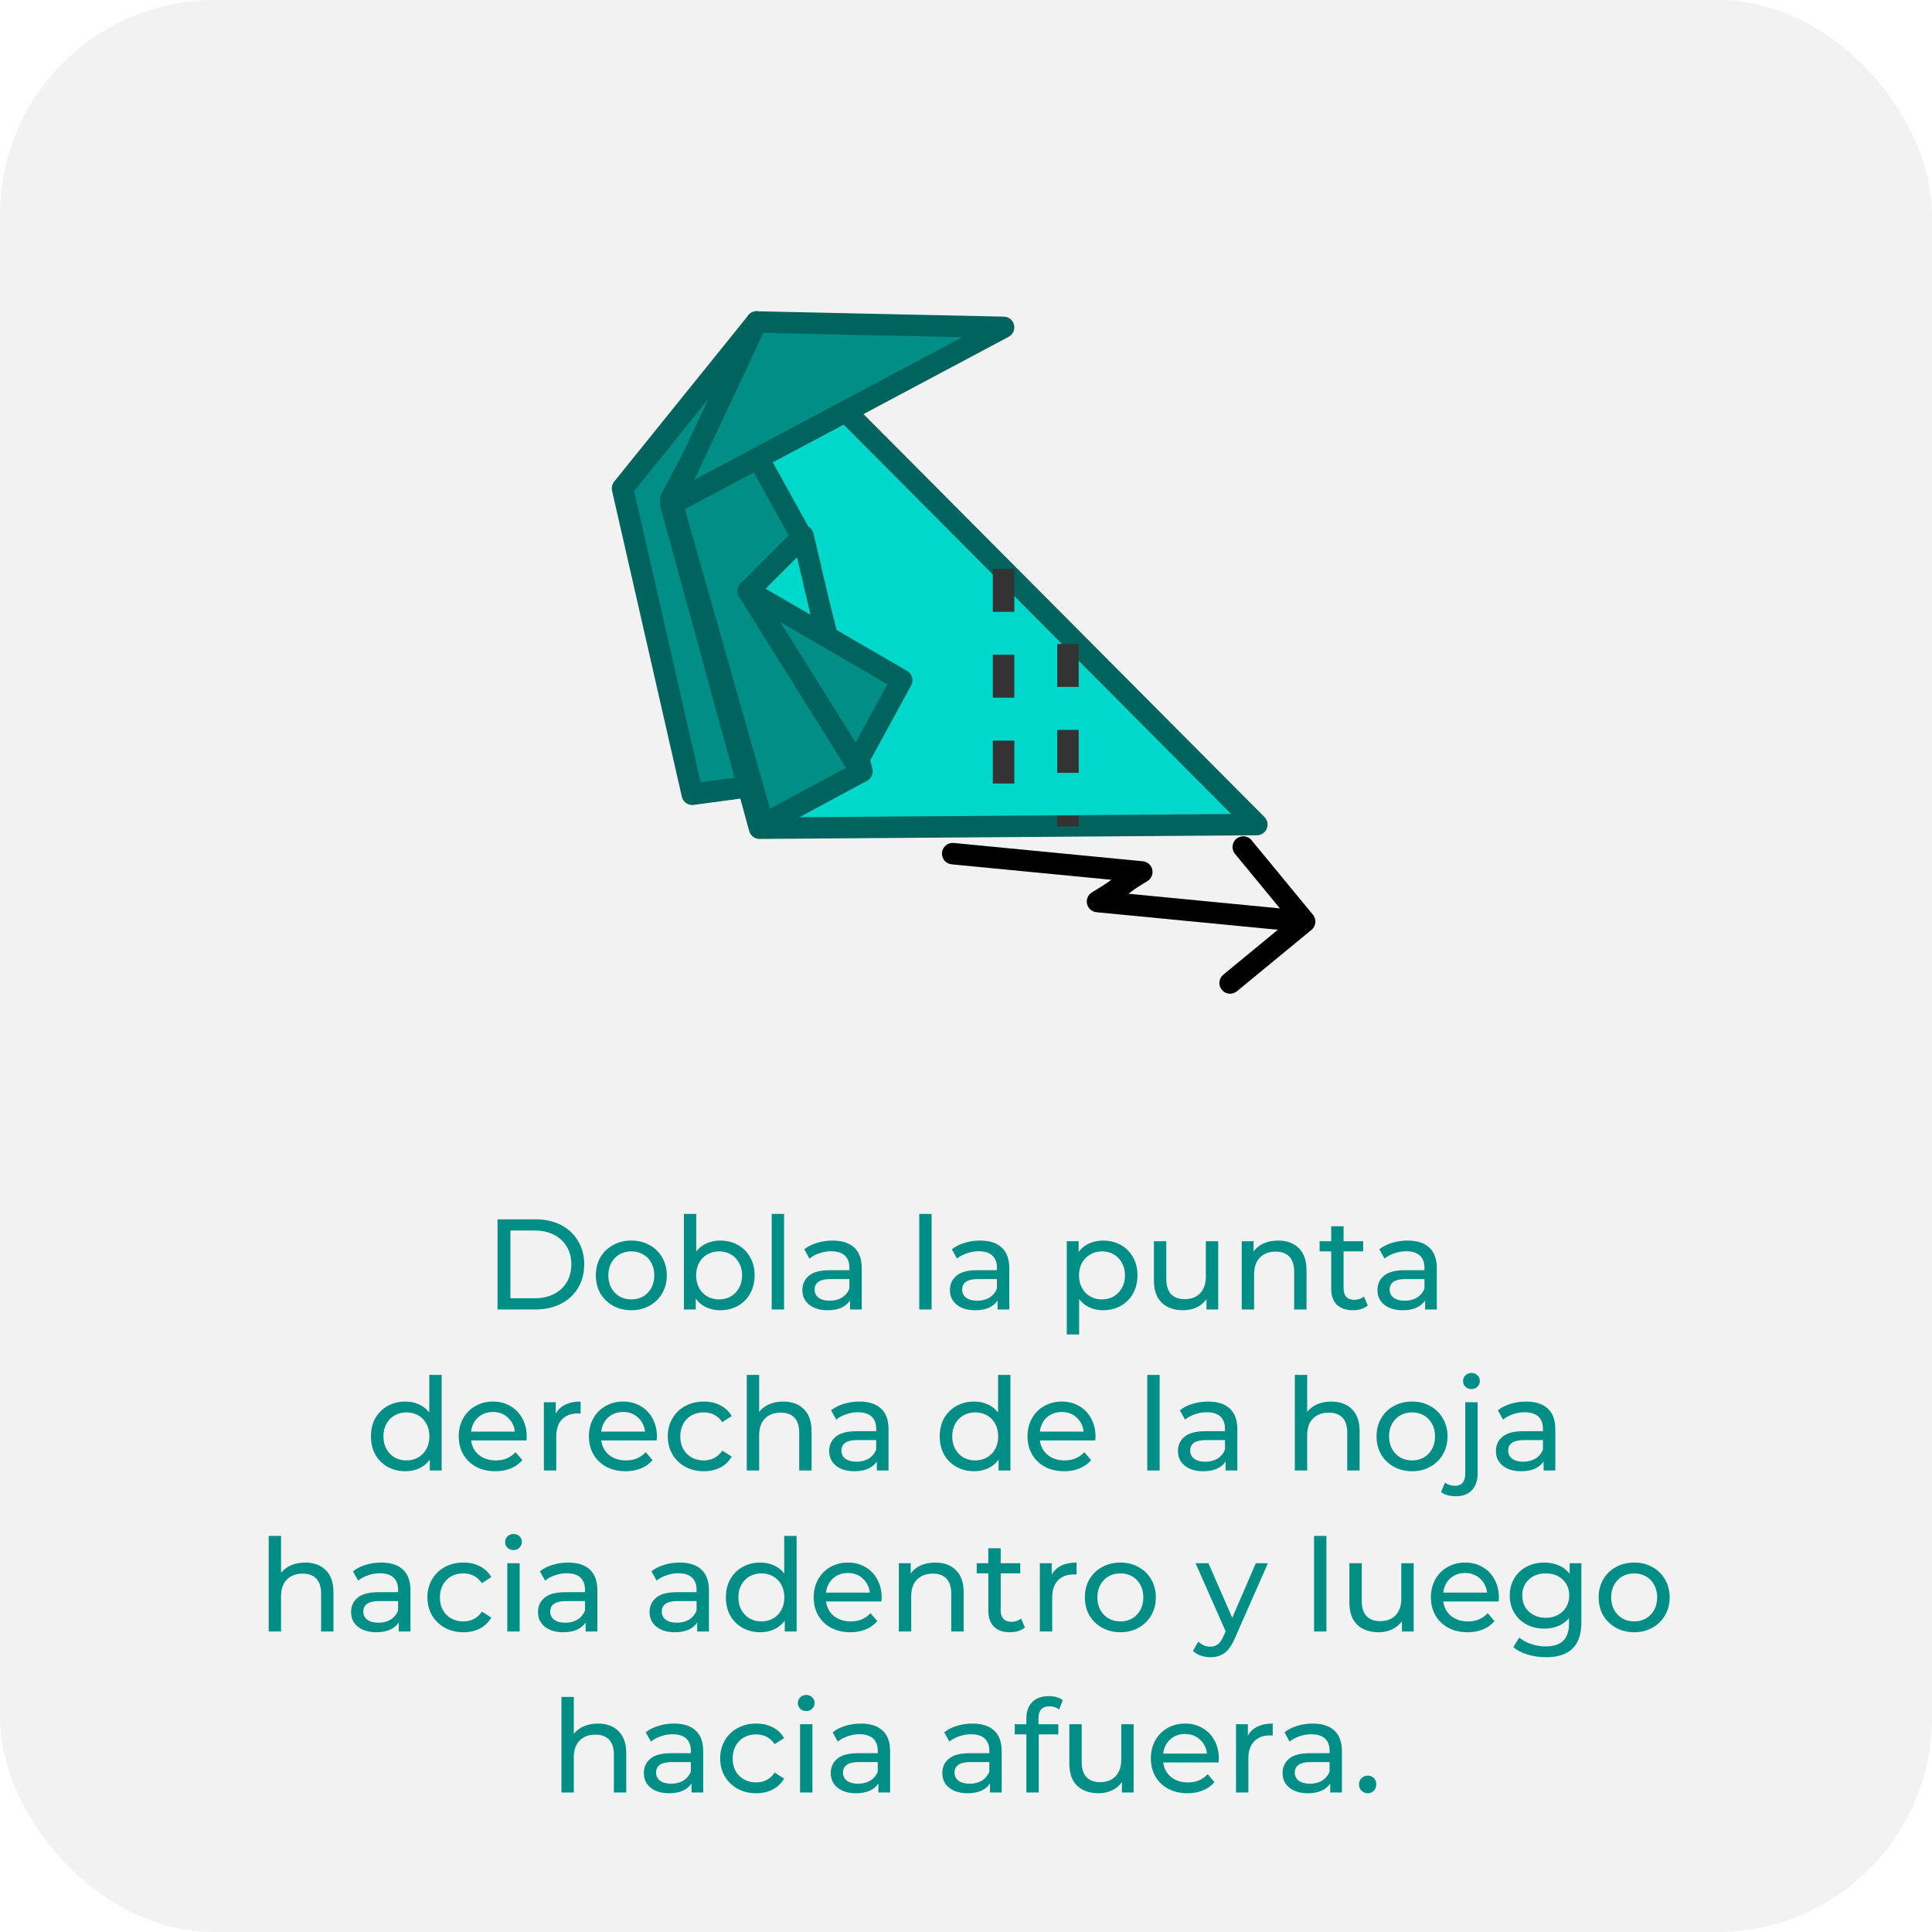 <svg width="180" height="180" viewBox="0 0 180 180" fill="none" xmlns="http://www.w3.org/2000/svg">
<g clip-path="url(#clip0_5717_206365)">
<rect width="180" height="180" rx="20" fill="#F2F2F2"/>

<path d="M46.354 113.6H49.894C50.782 113.6 51.57 113.776 52.258 114.128C52.946 114.48 53.478 114.976 53.854 115.616C54.238 116.248 54.43 116.976 54.43 117.8C54.43 118.624 54.238 119.356 53.854 119.996C53.478 120.628 52.946 121.12 52.258 121.472C51.57 121.824 50.782 122 49.894 122H46.354V113.6ZM49.822 120.956C50.502 120.956 51.098 120.824 51.61 120.56C52.13 120.296 52.53 119.928 52.81 119.456C53.09 118.976 53.23 118.424 53.23 117.8C53.23 117.176 53.09 116.628 52.81 116.156C52.53 115.676 52.13 115.304 51.61 115.04C51.098 114.776 50.502 114.644 49.822 114.644H47.554V120.956H49.822ZM58.824 122.072C58.192 122.072 57.624 121.932 57.12 121.652C56.616 121.372 56.22 120.988 55.932 120.5C55.652 120.004 55.512 119.444 55.512 118.82C55.512 118.196 55.652 117.64 55.932 117.152C56.22 116.656 56.616 116.272 57.12 116C57.624 115.72 58.192 115.58 58.824 115.58C59.456 115.58 60.02 115.72 60.516 116C61.02 116.272 61.412 116.656 61.692 117.152C61.98 117.64 62.124 118.196 62.124 118.82C62.124 119.444 61.98 120.004 61.692 120.5C61.412 120.988 61.02 121.372 60.516 121.652C60.02 121.932 59.456 122.072 58.824 122.072ZM58.824 121.064C59.232 121.064 59.596 120.972 59.916 120.788C60.244 120.596 60.5 120.332 60.684 119.996C60.868 119.652 60.96 119.26 60.96 118.82C60.96 118.38 60.868 117.992 60.684 117.656C60.5 117.312 60.244 117.048 59.916 116.864C59.596 116.68 59.232 116.588 58.824 116.588C58.416 116.588 58.048 116.68 57.72 116.864C57.4 117.048 57.144 117.312 56.952 117.656C56.768 117.992 56.676 118.38 56.676 118.82C56.676 119.26 56.768 119.652 56.952 119.996C57.144 120.332 57.4 120.596 57.72 120.788C58.048 120.972 58.416 121.064 58.824 121.064ZM67.089 115.58C67.705 115.58 68.257 115.716 68.745 115.988C69.233 116.26 69.613 116.64 69.885 117.128C70.165 117.616 70.305 118.18 70.305 118.82C70.305 119.46 70.165 120.028 69.885 120.524C69.613 121.012 69.233 121.392 68.745 121.664C68.257 121.936 67.705 122.072 67.089 122.072C66.617 122.072 66.185 121.98 65.793 121.796C65.401 121.612 65.077 121.344 64.821 120.992V122H63.717V113.096H64.869V116.6C65.125 116.264 65.445 116.012 65.829 115.844C66.213 115.668 66.633 115.58 67.089 115.58ZM66.993 121.064C67.401 121.064 67.765 120.972 68.085 120.788C68.413 120.596 68.669 120.332 68.853 119.996C69.045 119.652 69.141 119.26 69.141 118.82C69.141 118.38 69.045 117.992 68.853 117.656C68.669 117.312 68.413 117.048 68.085 116.864C67.765 116.68 67.401 116.588 66.993 116.588C66.593 116.588 66.229 116.68 65.901 116.864C65.573 117.048 65.317 117.312 65.133 117.656C64.949 117.992 64.857 118.38 64.857 118.82C64.857 119.26 64.949 119.652 65.133 119.996C65.317 120.332 65.573 120.596 65.901 120.788C66.229 120.972 66.593 121.064 66.993 121.064ZM71.897 113.096H73.049V122H71.897V113.096ZM77.564 115.58C78.444 115.58 79.116 115.796 79.58 116.228C80.052 116.66 80.288 117.304 80.288 118.16V122H79.196V121.16C79.004 121.456 78.728 121.684 78.368 121.844C78.016 121.996 77.596 122.072 77.108 122.072C76.396 122.072 75.824 121.9 75.392 121.556C74.968 121.212 74.756 120.76 74.756 120.2C74.756 119.64 74.96 119.192 75.368 118.856C75.776 118.512 76.424 118.34 77.312 118.34H79.136V118.112C79.136 117.616 78.992 117.236 78.704 116.972C78.416 116.708 77.992 116.576 77.432 116.576C77.056 116.576 76.688 116.64 76.328 116.768C75.968 116.888 75.664 117.052 75.416 117.26L74.936 116.396C75.264 116.132 75.656 115.932 76.112 115.796C76.568 115.652 77.052 115.58 77.564 115.58ZM77.3 121.184C77.74 121.184 78.12 121.088 78.44 120.896C78.76 120.696 78.992 120.416 79.136 120.056V119.168H77.36C76.384 119.168 75.896 119.496 75.896 120.152C75.896 120.472 76.02 120.724 76.268 120.908C76.516 121.092 76.86 121.184 77.3 121.184ZM85.643 113.096H86.795V122H85.643V113.096ZM91.31 115.58C92.19 115.58 92.862 115.796 93.326 116.228C93.798 116.66 94.034 117.304 94.034 118.16V122H92.942V121.16C92.75 121.456 92.474 121.684 92.114 121.844C91.762 121.996 91.342 122.072 90.854 122.072C90.142 122.072 89.57 121.9 89.138 121.556C88.714 121.212 88.502 120.76 88.502 120.2C88.502 119.64 88.706 119.192 89.114 118.856C89.522 118.512 90.17 118.34 91.058 118.34H92.882V118.112C92.882 117.616 92.738 117.236 92.45 116.972C92.162 116.708 91.738 116.576 91.178 116.576C90.802 116.576 90.434 116.64 90.074 116.768C89.714 116.888 89.41 117.052 89.162 117.26L88.682 116.396C89.01 116.132 89.402 115.932 89.858 115.796C90.314 115.652 90.798 115.58 91.31 115.58ZM91.046 121.184C91.486 121.184 91.866 121.088 92.186 120.896C92.506 120.696 92.738 120.416 92.882 120.056V119.168H91.106C90.13 119.168 89.642 119.496 89.642 120.152C89.642 120.472 89.766 120.724 90.014 120.908C90.262 121.092 90.606 121.184 91.046 121.184ZM102.761 115.58C103.377 115.58 103.929 115.716 104.417 115.988C104.905 116.26 105.285 116.64 105.557 117.128C105.837 117.616 105.977 118.18 105.977 118.82C105.977 119.46 105.837 120.028 105.557 120.524C105.285 121.012 104.905 121.392 104.417 121.664C103.929 121.936 103.377 122.072 102.761 122.072C102.305 122.072 101.885 121.984 101.501 121.808C101.125 121.632 100.805 121.376 100.541 121.04V124.328H99.389V115.64H100.493V116.648C100.749 116.296 101.073 116.032 101.465 115.856C101.857 115.672 102.289 115.58 102.761 115.58ZM102.665 121.064C103.073 121.064 103.437 120.972 103.757 120.788C104.085 120.596 104.341 120.332 104.525 119.996C104.717 119.652 104.813 119.26 104.813 118.82C104.813 118.38 104.717 117.992 104.525 117.656C104.341 117.312 104.085 117.048 103.757 116.864C103.437 116.68 103.073 116.588 102.665 116.588C102.265 116.588 101.901 116.684 101.573 116.876C101.253 117.06 100.997 117.32 100.805 117.656C100.621 117.992 100.529 118.38 100.529 118.82C100.529 119.26 100.621 119.652 100.805 119.996C100.989 120.332 101.245 120.596 101.573 120.788C101.901 120.972 102.265 121.064 102.665 121.064ZM113.497 115.64V122H112.405V121.04C112.173 121.368 111.865 121.624 111.481 121.808C111.105 121.984 110.693 122.072 110.245 122.072C109.397 122.072 108.729 121.84 108.241 121.376C107.753 120.904 107.509 120.212 107.509 119.3V115.64H108.661V119.168C108.661 119.784 108.809 120.252 109.105 120.572C109.401 120.884 109.825 121.04 110.377 121.04C110.985 121.04 111.465 120.856 111.817 120.488C112.169 120.12 112.345 119.6 112.345 118.928V115.64H113.497ZM119.086 115.58C119.894 115.58 120.534 115.816 121.006 116.288C121.486 116.752 121.726 117.436 121.726 118.34V122H120.574V118.472C120.574 117.856 120.426 117.392 120.13 117.08C119.834 116.768 119.41 116.612 118.858 116.612C118.234 116.612 117.742 116.796 117.382 117.164C117.022 117.524 116.842 118.044 116.842 118.724V122H115.69V115.64H116.794V116.6C117.026 116.272 117.338 116.02 117.73 115.844C118.13 115.668 118.582 115.58 119.086 115.58ZM127.434 121.628C127.266 121.772 127.058 121.884 126.81 121.964C126.562 122.036 126.306 122.072 126.042 122.072C125.402 122.072 124.906 121.9 124.554 121.556C124.202 121.212 124.026 120.72 124.026 120.08V116.588H122.946V115.64H124.026V114.248H125.178V115.64H127.002V116.588H125.178V120.032C125.178 120.376 125.262 120.64 125.43 120.824C125.606 121.008 125.854 121.1 126.174 121.1C126.526 121.1 126.826 121 127.074 120.8L127.434 121.628ZM131.142 115.58C132.022 115.58 132.694 115.796 133.158 116.228C133.63 116.66 133.866 117.304 133.866 118.16V122H132.774V121.16C132.582 121.456 132.306 121.684 131.946 121.844C131.594 121.996 131.174 122.072 130.686 122.072C129.974 122.072 129.402 121.9 128.97 121.556C128.546 121.212 128.334 120.76 128.334 120.2C128.334 119.64 128.538 119.192 128.946 118.856C129.354 118.512 130.002 118.34 130.89 118.34H132.714V118.112C132.714 117.616 132.57 117.236 132.282 116.972C131.994 116.708 131.57 116.576 131.01 116.576C130.634 116.576 130.266 116.64 129.906 116.768C129.546 116.888 129.242 117.052 128.994 117.26L128.514 116.396C128.842 116.132 129.234 115.932 129.69 115.796C130.146 115.652 130.63 115.58 131.142 115.58ZM130.878 121.184C131.318 121.184 131.698 121.088 132.018 120.896C132.338 120.696 132.57 120.416 132.714 120.056V119.168H130.938C129.962 119.168 129.474 119.496 129.474 120.152C129.474 120.472 129.598 120.724 129.846 120.908C130.094 121.092 130.438 121.184 130.878 121.184ZM41.147 128.096V137H40.043V135.992C39.787 136.344 39.463 136.612 39.071 136.796C38.679 136.98 38.247 137.072 37.775 137.072C37.159 137.072 36.607 136.936 36.119 136.664C35.631 136.392 35.247 136.012 34.967 135.524C34.695 135.028 34.559 134.46 34.559 133.82C34.559 133.18 34.695 132.616 34.967 132.128C35.247 131.64 35.631 131.26 36.119 130.988C36.607 130.716 37.159 130.58 37.775 130.58C38.231 130.58 38.651 130.668 39.035 130.844C39.419 131.012 39.739 131.264 39.995 131.6V128.096H41.147ZM37.871 136.064C38.271 136.064 38.635 135.972 38.963 135.788C39.291 135.596 39.547 135.332 39.731 134.996C39.915 134.652 40.007 134.26 40.007 133.82C40.007 133.38 39.915 132.992 39.731 132.656C39.547 132.312 39.291 132.048 38.963 131.864C38.635 131.68 38.271 131.588 37.871 131.588C37.463 131.588 37.095 131.68 36.767 131.864C36.447 132.048 36.191 132.312 35.999 132.656C35.815 132.992 35.723 133.38 35.723 133.82C35.723 134.26 35.815 134.652 35.999 134.996C36.191 135.332 36.447 135.596 36.767 135.788C37.095 135.972 37.463 136.064 37.871 136.064ZM49.074 133.856C49.074 133.944 49.066 134.06 49.05 134.204H43.89C43.962 134.764 44.206 135.216 44.622 135.56C45.046 135.896 45.57 136.064 46.194 136.064C46.954 136.064 47.566 135.808 48.03 135.296L48.666 136.04C48.378 136.376 48.018 136.632 47.586 136.808C47.162 136.984 46.686 137.072 46.158 137.072C45.486 137.072 44.89 136.936 44.37 136.664C43.85 136.384 43.446 135.996 43.158 135.5C42.878 135.004 42.738 134.444 42.738 133.82C42.738 133.204 42.874 132.648 43.146 132.152C43.426 131.656 43.806 131.272 44.286 131C44.774 130.72 45.322 130.58 45.93 130.58C46.538 130.58 47.078 130.72 47.55 131C48.03 131.272 48.402 131.656 48.666 132.152C48.938 132.648 49.074 133.216 49.074 133.856ZM45.93 131.552C45.378 131.552 44.914 131.72 44.538 132.056C44.17 132.392 43.954 132.832 43.89 133.376H47.97C47.906 132.84 47.686 132.404 47.31 132.068C46.942 131.724 46.482 131.552 45.93 131.552ZM51.778 131.708C51.978 131.34 52.274 131.06 52.666 130.868C53.058 130.676 53.534 130.58 54.094 130.58V131.696C54.03 131.688 53.942 131.684 53.83 131.684C53.206 131.684 52.714 131.872 52.354 132.248C52.002 132.616 51.826 133.144 51.826 133.832V137H50.674V130.64H51.778V131.708ZM61.203 133.856C61.203 133.944 61.195 134.06 61.179 134.204H56.019C56.091 134.764 56.335 135.216 56.751 135.56C57.175 135.896 57.699 136.064 58.323 136.064C59.083 136.064 59.695 135.808 60.159 135.296L60.795 136.04C60.507 136.376 60.147 136.632 59.715 136.808C59.291 136.984 58.815 137.072 58.287 137.072C57.615 137.072 57.019 136.936 56.499 136.664C55.979 136.384 55.575 135.996 55.287 135.5C55.007 135.004 54.867 134.444 54.867 133.82C54.867 133.204 55.003 132.648 55.275 132.152C55.555 131.656 55.935 131.272 56.415 131C56.903 130.72 57.451 130.58 58.059 130.58C58.667 130.58 59.207 130.72 59.679 131C60.159 131.272 60.531 131.656 60.795 132.152C61.067 132.648 61.203 133.216 61.203 133.856ZM58.059 131.552C57.507 131.552 57.043 131.72 56.667 132.056C56.299 132.392 56.083 132.832 56.019 133.376H60.099C60.035 132.84 59.815 132.404 59.439 132.068C59.071 131.724 58.611 131.552 58.059 131.552ZM65.575 137.072C64.927 137.072 64.347 136.932 63.835 136.652C63.331 136.372 62.935 135.988 62.647 135.5C62.359 135.004 62.215 134.444 62.215 133.82C62.215 133.196 62.359 132.64 62.647 132.152C62.935 131.656 63.331 131.272 63.835 131C64.347 130.72 64.927 130.58 65.575 130.58C66.151 130.58 66.663 130.696 67.111 130.928C67.567 131.16 67.919 131.496 68.167 131.936L67.291 132.5C67.091 132.196 66.843 131.968 66.547 131.816C66.251 131.664 65.923 131.588 65.563 131.588C65.147 131.588 64.771 131.68 64.435 131.864C64.107 132.048 63.847 132.312 63.655 132.656C63.471 132.992 63.379 133.38 63.379 133.82C63.379 134.268 63.471 134.664 63.655 135.008C63.847 135.344 64.107 135.604 64.435 135.788C64.771 135.972 65.147 136.064 65.563 136.064C65.923 136.064 66.251 135.988 66.547 135.836C66.843 135.684 67.091 135.456 67.291 135.152L68.167 135.704C67.919 136.144 67.567 136.484 67.111 136.724C66.663 136.956 66.151 137.072 65.575 137.072ZM72.972 130.58C73.78 130.58 74.42 130.816 74.892 131.288C75.372 131.752 75.612 132.436 75.612 133.34V137H74.46V133.472C74.46 132.856 74.312 132.392 74.016 132.08C73.72 131.768 73.296 131.612 72.744 131.612C72.12 131.612 71.628 131.796 71.268 132.164C70.908 132.524 70.728 133.044 70.728 133.724V137H69.576V128.096H70.728V131.54C70.968 131.236 71.28 131 71.664 130.832C72.056 130.664 72.492 130.58 72.972 130.58ZM80.06 130.58C80.94 130.58 81.612 130.796 82.076 131.228C82.548 131.66 82.784 132.304 82.784 133.16V137H81.692V136.16C81.5 136.456 81.224 136.684 80.864 136.844C80.512 136.996 80.092 137.072 79.604 137.072C78.892 137.072 78.32 136.9 77.888 136.556C77.464 136.212 77.252 135.76 77.252 135.2C77.252 134.64 77.456 134.192 77.864 133.856C78.272 133.512 78.92 133.34 79.808 133.34H81.632V133.112C81.632 132.616 81.488 132.236 81.2 131.972C80.912 131.708 80.488 131.576 79.928 131.576C79.552 131.576 79.184 131.64 78.824 131.768C78.464 131.888 78.16 132.052 77.912 132.26L77.432 131.396C77.76 131.132 78.152 130.932 78.608 130.796C79.064 130.652 79.548 130.58 80.06 130.58ZM79.796 136.184C80.236 136.184 80.616 136.088 80.936 135.896C81.256 135.696 81.488 135.416 81.632 135.056V134.168H79.856C78.88 134.168 78.392 134.496 78.392 135.152C78.392 135.472 78.516 135.724 78.764 135.908C79.012 136.092 79.356 136.184 79.796 136.184ZM94.139 128.096V137H93.035V135.992C92.779 136.344 92.455 136.612 92.063 136.796C91.671 136.98 91.239 137.072 90.767 137.072C90.151 137.072 89.599 136.936 89.111 136.664C88.623 136.392 88.239 136.012 87.959 135.524C87.687 135.028 87.551 134.46 87.551 133.82C87.551 133.18 87.687 132.616 87.959 132.128C88.239 131.64 88.623 131.26 89.111 130.988C89.599 130.716 90.151 130.58 90.767 130.58C91.223 130.58 91.643 130.668 92.027 130.844C92.411 131.012 92.731 131.264 92.987 131.6V128.096H94.139ZM90.863 136.064C91.263 136.064 91.627 135.972 91.955 135.788C92.283 135.596 92.539 135.332 92.723 134.996C92.907 134.652 92.999 134.26 92.999 133.82C92.999 133.38 92.907 132.992 92.723 132.656C92.539 132.312 92.283 132.048 91.955 131.864C91.627 131.68 91.263 131.588 90.863 131.588C90.455 131.588 90.087 131.68 89.759 131.864C89.439 132.048 89.183 132.312 88.991 132.656C88.807 132.992 88.715 133.38 88.715 133.82C88.715 134.26 88.807 134.652 88.991 134.996C89.183 135.332 89.439 135.596 89.759 135.788C90.087 135.972 90.455 136.064 90.863 136.064ZM102.067 133.856C102.067 133.944 102.059 134.06 102.043 134.204H96.883C96.955 134.764 97.199 135.216 97.615 135.56C98.039 135.896 98.563 136.064 99.187 136.064C99.947 136.064 100.559 135.808 101.023 135.296L101.659 136.04C101.371 136.376 101.011 136.632 100.579 136.808C100.155 136.984 99.679 137.072 99.151 137.072C98.479 137.072 97.883 136.936 97.363 136.664C96.843 136.384 96.439 135.996 96.151 135.5C95.871 135.004 95.731 134.444 95.731 133.82C95.731 133.204 95.867 132.648 96.139 132.152C96.419 131.656 96.799 131.272 97.279 131C97.767 130.72 98.315 130.58 98.923 130.58C99.531 130.58 100.071 130.72 100.543 131C101.023 131.272 101.395 131.656 101.659 132.152C101.931 132.648 102.067 133.216 102.067 133.856ZM98.923 131.552C98.371 131.552 97.907 131.72 97.531 132.056C97.163 132.392 96.947 132.832 96.883 133.376H100.963C100.899 132.84 100.679 132.404 100.303 132.068C99.935 131.724 99.475 131.552 98.923 131.552ZM106.889 128.096H108.041V137H106.889V128.096ZM112.556 130.58C113.436 130.58 114.108 130.796 114.572 131.228C115.044 131.66 115.28 132.304 115.28 133.16V137H114.188V136.16C113.996 136.456 113.72 136.684 113.36 136.844C113.008 136.996 112.588 137.072 112.1 137.072C111.388 137.072 110.816 136.9 110.384 136.556C109.96 136.212 109.748 135.76 109.748 135.2C109.748 134.64 109.952 134.192 110.36 133.856C110.768 133.512 111.416 133.34 112.304 133.34H114.128V133.112C114.128 132.616 113.984 132.236 113.696 131.972C113.408 131.708 112.984 131.576 112.424 131.576C112.048 131.576 111.68 131.64 111.32 131.768C110.96 131.888 110.656 132.052 110.408 132.26L109.928 131.396C110.256 131.132 110.648 130.932 111.104 130.796C111.56 130.652 112.044 130.58 112.556 130.58ZM112.292 136.184C112.732 136.184 113.112 136.088 113.432 135.896C113.752 135.696 113.984 135.416 114.128 135.056V134.168H112.352C111.376 134.168 110.888 134.496 110.888 135.152C110.888 135.472 111.012 135.724 111.26 135.908C111.508 136.092 111.852 136.184 112.292 136.184ZM124.031 130.58C124.839 130.58 125.479 130.816 125.951 131.288C126.431 131.752 126.671 132.436 126.671 133.34V137H125.519V133.472C125.519 132.856 125.371 132.392 125.075 132.08C124.779 131.768 124.355 131.612 123.803 131.612C123.179 131.612 122.687 131.796 122.327 132.164C121.967 132.524 121.787 133.044 121.787 133.724V137H120.635V128.096H121.787V131.54C122.027 131.236 122.339 131 122.723 130.832C123.115 130.664 123.551 130.58 124.031 130.58ZM131.562 137.072C130.93 137.072 130.362 136.932 129.858 136.652C129.354 136.372 128.958 135.988 128.67 135.5C128.39 135.004 128.25 134.444 128.25 133.82C128.25 133.196 128.39 132.64 128.67 132.152C128.958 131.656 129.354 131.272 129.858 131C130.362 130.72 130.93 130.58 131.562 130.58C132.194 130.58 132.758 130.72 133.254 131C133.758 131.272 134.15 131.656 134.43 132.152C134.718 132.64 134.862 133.196 134.862 133.82C134.862 134.444 134.718 135.004 134.43 135.5C134.15 135.988 133.758 136.372 133.254 136.652C132.758 136.932 132.194 137.072 131.562 137.072ZM131.562 136.064C131.97 136.064 132.334 135.972 132.654 135.788C132.982 135.596 133.238 135.332 133.422 134.996C133.606 134.652 133.698 134.26 133.698 133.82C133.698 133.38 133.606 132.992 133.422 132.656C133.238 132.312 132.982 132.048 132.654 131.864C132.334 131.68 131.97 131.588 131.562 131.588C131.154 131.588 130.786 131.68 130.458 131.864C130.138 132.048 129.882 132.312 129.69 132.656C129.506 132.992 129.414 133.38 129.414 133.82C129.414 134.26 129.506 134.652 129.69 134.996C129.882 135.332 130.138 135.596 130.458 135.788C130.786 135.972 131.154 136.064 131.562 136.064ZM135.639 139.4C135.359 139.4 135.099 139.368 134.859 139.304C134.619 139.24 134.419 139.144 134.259 139.016L134.631 138.128C134.871 138.328 135.183 138.428 135.567 138.428C135.871 138.428 136.103 138.332 136.263 138.14C136.431 137.956 136.515 137.68 136.515 137.312V130.64H137.667V137.288C137.667 137.944 137.491 138.46 137.139 138.836C136.787 139.212 136.287 139.4 135.639 139.4ZM137.091 129.416C136.867 129.416 136.679 129.344 136.527 129.2C136.383 129.056 136.311 128.88 136.311 128.672C136.311 128.464 136.383 128.288 136.527 128.144C136.679 127.992 136.867 127.916 137.091 127.916C137.315 127.916 137.499 127.988 137.643 128.132C137.795 128.268 137.871 128.44 137.871 128.648C137.871 128.864 137.795 129.048 137.643 129.2C137.499 129.344 137.315 129.416 137.091 129.416ZM142.181 130.58C143.061 130.58 143.733 130.796 144.197 131.228C144.669 131.66 144.905 132.304 144.905 133.16V137H143.813V136.16C143.621 136.456 143.345 136.684 142.985 136.844C142.633 136.996 142.213 137.072 141.725 137.072C141.013 137.072 140.441 136.9 140.009 136.556C139.585 136.212 139.373 135.76 139.373 135.2C139.373 134.64 139.577 134.192 139.985 133.856C140.393 133.512 141.041 133.34 141.929 133.34H143.753V133.112C143.753 132.616 143.609 132.236 143.321 131.972C143.033 131.708 142.609 131.576 142.049 131.576C141.673 131.576 141.305 131.64 140.945 131.768C140.585 131.888 140.281 132.052 140.033 132.26L139.553 131.396C139.881 131.132 140.273 130.932 140.729 130.796C141.185 130.652 141.669 130.58 142.181 130.58ZM141.917 136.184C142.357 136.184 142.737 136.088 143.057 135.896C143.377 135.696 143.609 135.416 143.753 135.056V134.168H141.977C141.001 134.168 140.513 134.496 140.513 135.152C140.513 135.472 140.637 135.724 140.885 135.908C141.133 136.092 141.477 136.184 141.917 136.184ZM28.429 145.58C29.237 145.58 29.877 145.816 30.349 146.288C30.829 146.752 31.069 147.436 31.069 148.34V152H29.917V148.472C29.917 147.856 29.769 147.392 29.473 147.08C29.177 146.768 28.753 146.612 28.201 146.612C27.577 146.612 27.085 146.796 26.725 147.164C26.365 147.524 26.185 148.044 26.185 148.724V152H25.033V143.096H26.185V146.54C26.425 146.236 26.737 146 27.121 145.832C27.513 145.664 27.949 145.58 28.429 145.58ZM35.517 145.58C36.397 145.58 37.069 145.796 37.533 146.228C38.005 146.66 38.241 147.304 38.241 148.16V152H37.149V151.16C36.957 151.456 36.681 151.684 36.321 151.844C35.969 151.996 35.549 152.072 35.061 152.072C34.349 152.072 33.777 151.9 33.345 151.556C32.921 151.212 32.709 150.76 32.709 150.2C32.709 149.64 32.913 149.192 33.321 148.856C33.729 148.512 34.377 148.34 35.265 148.34H37.089V148.112C37.089 147.616 36.945 147.236 36.657 146.972C36.369 146.708 35.945 146.576 35.385 146.576C35.009 146.576 34.641 146.64 34.281 146.768C33.921 146.888 33.617 147.052 33.369 147.26L32.889 146.396C33.217 146.132 33.609 145.932 34.065 145.796C34.521 145.652 35.005 145.58 35.517 145.58ZM35.253 151.184C35.693 151.184 36.073 151.088 36.393 150.896C36.713 150.696 36.945 150.416 37.089 150.056V149.168H35.313C34.337 149.168 33.849 149.496 33.849 150.152C33.849 150.472 33.973 150.724 34.221 150.908C34.469 151.092 34.813 151.184 35.253 151.184ZM43.18 152.072C42.532 152.072 41.952 151.932 41.44 151.652C40.936 151.372 40.54 150.988 40.252 150.5C39.964 150.004 39.82 149.444 39.82 148.82C39.82 148.196 39.964 147.64 40.252 147.152C40.54 146.656 40.936 146.272 41.44 146C41.952 145.72 42.532 145.58 43.18 145.58C43.756 145.58 44.268 145.696 44.716 145.928C45.172 146.16 45.524 146.496 45.772 146.936L44.896 147.5C44.696 147.196 44.448 146.968 44.152 146.816C43.856 146.664 43.528 146.588 43.168 146.588C42.752 146.588 42.376 146.68 42.04 146.864C41.712 147.048 41.452 147.312 41.26 147.656C41.076 147.992 40.984 148.38 40.984 148.82C40.984 149.268 41.076 149.664 41.26 150.008C41.452 150.344 41.712 150.604 42.04 150.788C42.376 150.972 42.752 151.064 43.168 151.064C43.528 151.064 43.856 150.988 44.152 150.836C44.448 150.684 44.696 150.456 44.896 150.152L45.772 150.704C45.524 151.144 45.172 151.484 44.716 151.724C44.268 151.956 43.756 152.072 43.18 152.072ZM47.264 145.64H48.416V152H47.264V145.64ZM47.84 144.416C47.616 144.416 47.428 144.344 47.276 144.2C47.132 144.056 47.06 143.88 47.06 143.672C47.06 143.464 47.132 143.288 47.276 143.144C47.428 142.992 47.616 142.916 47.84 142.916C48.064 142.916 48.248 142.988 48.392 143.132C48.544 143.268 48.62 143.44 48.62 143.648C48.62 143.864 48.544 144.048 48.392 144.2C48.248 144.344 48.064 144.416 47.84 144.416ZM52.931 145.58C53.811 145.58 54.483 145.796 54.947 146.228C55.419 146.66 55.655 147.304 55.655 148.16V152H54.563V151.16C54.371 151.456 54.095 151.684 53.735 151.844C53.383 151.996 52.963 152.072 52.475 152.072C51.763 152.072 51.191 151.9 50.759 151.556C50.335 151.212 50.123 150.76 50.123 150.2C50.123 149.64 50.327 149.192 50.735 148.856C51.143 148.512 51.791 148.34 52.679 148.34H54.503V148.112C54.503 147.616 54.359 147.236 54.071 146.972C53.783 146.708 53.359 146.576 52.799 146.576C52.423 146.576 52.055 146.64 51.695 146.768C51.335 146.888 51.031 147.052 50.783 147.26L50.303 146.396C50.631 146.132 51.023 145.932 51.479 145.796C51.935 145.652 52.419 145.58 52.931 145.58ZM52.667 151.184C53.107 151.184 53.487 151.088 53.807 150.896C54.127 150.696 54.359 150.416 54.503 150.056V149.168H52.727C51.751 149.168 51.263 149.496 51.263 150.152C51.263 150.472 51.387 150.724 51.635 150.908C51.883 151.092 52.227 151.184 52.667 151.184ZM63.326 145.58C64.206 145.58 64.878 145.796 65.342 146.228C65.814 146.66 66.05 147.304 66.05 148.16V152H64.958V151.16C64.766 151.456 64.49 151.684 64.13 151.844C63.778 151.996 63.358 152.072 62.87 152.072C62.158 152.072 61.586 151.9 61.154 151.556C60.73 151.212 60.518 150.76 60.518 150.2C60.518 149.64 60.722 149.192 61.13 148.856C61.538 148.512 62.186 148.34 63.074 148.34H64.898V148.112C64.898 147.616 64.754 147.236 64.466 146.972C64.178 146.708 63.754 146.576 63.194 146.576C62.818 146.576 62.45 146.64 62.09 146.768C61.73 146.888 61.426 147.052 61.178 147.26L60.698 146.396C61.026 146.132 61.418 145.932 61.874 145.796C62.33 145.652 62.814 145.58 63.326 145.58ZM63.062 151.184C63.502 151.184 63.882 151.088 64.202 150.896C64.522 150.696 64.754 150.416 64.898 150.056V149.168H63.122C62.146 149.168 61.658 149.496 61.658 150.152C61.658 150.472 61.782 150.724 62.03 150.908C62.278 151.092 62.622 151.184 63.062 151.184ZM74.217 143.096V152H73.113V150.992C72.857 151.344 72.533 151.612 72.141 151.796C71.749 151.98 71.317 152.072 70.845 152.072C70.229 152.072 69.677 151.936 69.189 151.664C68.701 151.392 68.317 151.012 68.037 150.524C67.765 150.028 67.629 149.46 67.629 148.82C67.629 148.18 67.765 147.616 68.037 147.128C68.317 146.64 68.701 146.26 69.189 145.988C69.677 145.716 70.229 145.58 70.845 145.58C71.301 145.58 71.721 145.668 72.105 145.844C72.489 146.012 72.809 146.264 73.065 146.6V143.096H74.217ZM70.941 151.064C71.341 151.064 71.705 150.972 72.033 150.788C72.361 150.596 72.617 150.332 72.801 149.996C72.985 149.652 73.077 149.26 73.077 148.82C73.077 148.38 72.985 147.992 72.801 147.656C72.617 147.312 72.361 147.048 72.033 146.864C71.705 146.68 71.341 146.588 70.941 146.588C70.533 146.588 70.165 146.68 69.837 146.864C69.517 147.048 69.261 147.312 69.069 147.656C68.885 147.992 68.793 148.38 68.793 148.82C68.793 149.26 68.885 149.652 69.069 149.996C69.261 150.332 69.517 150.596 69.837 150.788C70.165 150.972 70.533 151.064 70.941 151.064ZM82.145 148.856C82.145 148.944 82.137 149.06 82.121 149.204H76.961C77.033 149.764 77.277 150.216 77.693 150.56C78.117 150.896 78.641 151.064 79.265 151.064C80.025 151.064 80.637 150.808 81.101 150.296L81.737 151.04C81.449 151.376 81.089 151.632 80.657 151.808C80.233 151.984 79.757 152.072 79.229 152.072C78.557 152.072 77.961 151.936 77.441 151.664C76.921 151.384 76.517 150.996 76.229 150.5C75.949 150.004 75.809 149.444 75.809 148.82C75.809 148.204 75.945 147.648 76.217 147.152C76.497 146.656 76.877 146.272 77.357 146C77.845 145.72 78.393 145.58 79.001 145.58C79.609 145.58 80.149 145.72 80.621 146C81.101 146.272 81.473 146.656 81.737 147.152C82.009 147.648 82.145 148.216 82.145 148.856ZM79.001 146.552C78.449 146.552 77.985 146.72 77.609 147.056C77.241 147.392 77.025 147.832 76.961 148.376H81.041C80.977 147.84 80.757 147.404 80.381 147.068C80.013 146.724 79.553 146.552 79.001 146.552ZM87.14 145.58C87.948 145.58 88.588 145.816 89.06 146.288C89.54 146.752 89.78 147.436 89.78 148.34V152H88.628V148.472C88.628 147.856 88.48 147.392 88.184 147.08C87.888 146.768 87.464 146.612 86.912 146.612C86.288 146.612 85.796 146.796 85.436 147.164C85.076 147.524 84.896 148.044 84.896 148.724V152H83.744V145.64H84.848V146.6C85.08 146.272 85.392 146.02 85.784 145.844C86.184 145.668 86.636 145.58 87.14 145.58ZM95.488 151.628C95.32 151.772 95.112 151.884 94.864 151.964C94.616 152.036 94.36 152.072 94.096 152.072C93.456 152.072 92.96 151.9 92.608 151.556C92.256 151.212 92.08 150.72 92.08 150.08V146.588H91V145.64H92.08V144.248H93.232V145.64H95.056V146.588H93.232V150.032C93.232 150.376 93.316 150.64 93.484 150.824C93.66 151.008 93.908 151.1 94.228 151.1C94.58 151.1 94.88 151 95.128 150.8L95.488 151.628ZM97.985 146.708C98.185 146.34 98.481 146.06 98.873 145.868C99.265 145.676 99.741 145.58 100.301 145.58V146.696C100.237 146.688 100.149 146.684 100.037 146.684C99.413 146.684 98.921 146.872 98.561 147.248C98.209 147.616 98.033 148.144 98.033 148.832V152H96.881V145.64H97.985V146.708ZM104.386 152.072C103.754 152.072 103.186 151.932 102.682 151.652C102.178 151.372 101.782 150.988 101.494 150.5C101.214 150.004 101.074 149.444 101.074 148.82C101.074 148.196 101.214 147.64 101.494 147.152C101.782 146.656 102.178 146.272 102.682 146C103.186 145.72 103.754 145.58 104.386 145.58C105.018 145.58 105.582 145.72 106.078 146C106.582 146.272 106.974 146.656 107.254 147.152C107.542 147.64 107.686 148.196 107.686 148.82C107.686 149.444 107.542 150.004 107.254 150.5C106.974 150.988 106.582 151.372 106.078 151.652C105.582 151.932 105.018 152.072 104.386 152.072ZM104.386 151.064C104.794 151.064 105.158 150.972 105.478 150.788C105.806 150.596 106.062 150.332 106.246 149.996C106.43 149.652 106.522 149.26 106.522 148.82C106.522 148.38 106.43 147.992 106.246 147.656C106.062 147.312 105.806 147.048 105.478 146.864C105.158 146.68 104.794 146.588 104.386 146.588C103.978 146.588 103.61 146.68 103.282 146.864C102.962 147.048 102.706 147.312 102.514 147.656C102.33 147.992 102.238 148.38 102.238 148.82C102.238 149.26 102.33 149.652 102.514 149.996C102.706 150.332 102.962 150.596 103.282 150.788C103.61 150.972 103.978 151.064 104.386 151.064ZM118.13 145.64L115.046 152.636C114.774 153.284 114.454 153.74 114.086 154.004C113.726 154.268 113.29 154.4 112.778 154.4C112.466 154.4 112.162 154.348 111.866 154.244C111.578 154.148 111.338 154.004 111.146 153.812L111.638 152.948C111.966 153.26 112.346 153.416 112.778 153.416C113.058 153.416 113.29 153.34 113.474 153.188C113.666 153.044 113.838 152.792 113.99 152.432L114.194 151.988L111.386 145.64H112.586L114.806 150.728L117.002 145.64H118.13ZM122.428 143.096H123.58V152H122.428V143.096ZM131.708 145.64V152H130.616V151.04C130.384 151.368 130.076 151.624 129.692 151.808C129.316 151.984 128.904 152.072 128.456 152.072C127.608 152.072 126.94 151.84 126.451 151.376C125.964 150.904 125.72 150.212 125.72 149.3V145.64H126.872V149.168C126.872 149.784 127.02 150.252 127.316 150.572C127.612 150.884 128.036 151.04 128.588 151.04C129.196 151.04 129.676 150.856 130.028 150.488C130.38 150.12 130.556 149.6 130.556 148.928V145.64H131.708ZM139.649 148.856C139.649 148.944 139.641 149.06 139.625 149.204H134.465C134.537 149.764 134.781 150.216 135.197 150.56C135.621 150.896 136.145 151.064 136.769 151.064C137.529 151.064 138.141 150.808 138.605 150.296L139.241 151.04C138.953 151.376 138.593 151.632 138.161 151.808C137.737 151.984 137.261 152.072 136.733 152.072C136.061 152.072 135.465 151.936 134.945 151.664C134.425 151.384 134.021 150.996 133.733 150.5C133.453 150.004 133.313 149.444 133.313 148.82C133.313 148.204 133.449 147.648 133.721 147.152C134.001 146.656 134.381 146.272 134.861 146C135.349 145.72 135.897 145.58 136.505 145.58C137.113 145.58 137.653 145.72 138.125 146C138.605 146.272 138.977 146.656 139.241 147.152C139.513 147.648 139.649 148.216 139.649 148.856ZM136.505 146.552C135.953 146.552 135.489 146.72 135.113 147.056C134.745 147.392 134.529 147.832 134.465 148.376H138.545C138.481 147.84 138.261 147.404 137.885 147.068C137.517 146.724 137.057 146.552 136.505 146.552ZM147.332 145.64V151.136C147.332 152.248 147.056 153.068 146.504 153.596C145.952 154.132 145.128 154.4 144.032 154.4C143.432 154.4 142.86 154.316 142.316 154.148C141.772 153.988 141.332 153.756 140.996 153.452L141.548 152.564C141.844 152.82 142.208 153.02 142.64 153.164C143.08 153.316 143.532 153.392 143.996 153.392C144.74 153.392 145.288 153.216 145.64 152.864C146 152.512 146.18 151.976 146.18 151.256V150.752C145.908 151.08 145.572 151.328 145.172 151.496C144.78 151.656 144.352 151.736 143.888 151.736C143.28 151.736 142.728 151.608 142.232 151.352C141.744 151.088 141.36 150.724 141.08 150.26C140.8 149.788 140.66 149.252 140.66 148.652C140.66 148.052 140.8 147.52 141.08 147.056C141.36 146.584 141.744 146.22 142.232 145.964C142.728 145.708 143.28 145.58 143.888 145.58C144.368 145.58 144.812 145.668 145.22 145.844C145.636 146.02 145.976 146.28 146.24 146.624V145.64H147.332ZM144.02 150.728C144.436 150.728 144.808 150.64 145.136 150.464C145.472 150.288 145.732 150.044 145.916 149.732C146.108 149.412 146.204 149.052 146.204 148.652C146.204 148.036 146 147.54 145.592 147.164C145.184 146.78 144.66 146.588 144.02 146.588C143.372 146.588 142.844 146.78 142.436 147.164C142.028 147.54 141.824 148.036 141.824 148.652C141.824 149.052 141.916 149.412 142.1 149.732C142.292 150.044 142.552 150.288 142.88 150.464C143.216 150.64 143.596 150.728 144.02 150.728ZM152.257 152.072C151.625 152.072 151.057 151.932 150.553 151.652C150.049 151.372 149.653 150.988 149.365 150.5C149.085 150.004 148.945 149.444 148.945 148.82C148.945 148.196 149.085 147.64 149.365 147.152C149.653 146.656 150.049 146.272 150.553 146C151.057 145.72 151.625 145.58 152.257 145.58C152.889 145.58 153.453 145.72 153.949 146C154.453 146.272 154.845 146.656 155.125 147.152C155.413 147.64 155.557 148.196 155.557 148.82C155.557 149.444 155.413 150.004 155.125 150.5C154.845 150.988 154.453 151.372 153.949 151.652C153.453 151.932 152.889 152.072 152.257 152.072ZM152.257 151.064C152.665 151.064 153.029 150.972 153.349 150.788C153.677 150.596 153.933 150.332 154.117 149.996C154.301 149.652 154.393 149.26 154.393 148.82C154.393 148.38 154.301 147.992 154.117 147.656C153.933 147.312 153.677 147.048 153.349 146.864C153.029 146.68 152.665 146.588 152.257 146.588C151.849 146.588 151.481 146.68 151.153 146.864C150.833 147.048 150.577 147.312 150.385 147.656C150.201 147.992 150.109 148.38 150.109 148.82C150.109 149.26 150.201 149.652 150.385 149.996C150.577 150.332 150.833 150.596 151.153 150.788C151.481 150.972 151.849 151.064 152.257 151.064ZM55.705 160.58C56.513 160.58 57.153 160.816 57.625 161.288C58.105 161.752 58.345 162.436 58.345 163.34V167H57.193V163.472C57.193 162.856 57.045 162.392 56.749 162.08C56.453 161.768 56.029 161.612 55.477 161.612C54.853 161.612 54.361 161.796 54.001 162.164C53.641 162.524 53.461 163.044 53.461 163.724V167H52.309V158.096H53.461V161.54C53.701 161.236 54.013 161 54.397 160.832C54.789 160.664 55.225 160.58 55.705 160.58ZM62.793 160.58C63.673 160.58 64.345 160.796 64.809 161.228C65.281 161.66 65.517 162.304 65.517 163.16V167H64.425V166.16C64.233 166.456 63.957 166.684 63.597 166.844C63.245 166.996 62.825 167.072 62.337 167.072C61.625 167.072 61.053 166.9 60.621 166.556C60.197 166.212 59.985 165.76 59.985 165.2C59.985 164.64 60.189 164.192 60.597 163.856C61.005 163.512 61.653 163.34 62.541 163.34H64.365V163.112C64.365 162.616 64.221 162.236 63.933 161.972C63.645 161.708 63.221 161.576 62.661 161.576C62.285 161.576 61.917 161.64 61.557 161.768C61.197 161.888 60.893 162.052 60.645 162.26L60.165 161.396C60.493 161.132 60.885 160.932 61.341 160.796C61.797 160.652 62.281 160.58 62.793 160.58ZM62.529 166.184C62.969 166.184 63.349 166.088 63.669 165.896C63.989 165.696 64.221 165.416 64.365 165.056V164.168H62.589C61.613 164.168 61.125 164.496 61.125 165.152C61.125 165.472 61.249 165.724 61.497 165.908C61.745 166.092 62.089 166.184 62.529 166.184ZM70.456 167.072C69.808 167.072 69.228 166.932 68.716 166.652C68.212 166.372 67.816 165.988 67.528 165.5C67.24 165.004 67.096 164.444 67.096 163.82C67.096 163.196 67.24 162.64 67.528 162.152C67.816 161.656 68.212 161.272 68.716 161C69.228 160.72 69.808 160.58 70.456 160.58C71.032 160.58 71.544 160.696 71.992 160.928C72.448 161.16 72.8 161.496 73.048 161.936L72.172 162.5C71.972 162.196 71.724 161.968 71.428 161.816C71.132 161.664 70.804 161.588 70.444 161.588C70.028 161.588 69.652 161.68 69.316 161.864C68.988 162.048 68.728 162.312 68.536 162.656C68.352 162.992 68.26 163.38 68.26 163.82C68.26 164.268 68.352 164.664 68.536 165.008C68.728 165.344 68.988 165.604 69.316 165.788C69.652 165.972 70.028 166.064 70.444 166.064C70.804 166.064 71.132 165.988 71.428 165.836C71.724 165.684 71.972 165.456 72.172 165.152L73.048 165.704C72.8 166.144 72.448 166.484 71.992 166.724C71.544 166.956 71.032 167.072 70.456 167.072ZM74.539 160.64H75.691V167H74.539V160.64ZM75.115 159.416C74.891 159.416 74.703 159.344 74.551 159.2C74.407 159.056 74.335 158.88 74.335 158.672C74.335 158.464 74.407 158.288 74.551 158.144C74.703 157.992 74.891 157.916 75.115 157.916C75.339 157.916 75.523 157.988 75.667 158.132C75.819 158.268 75.895 158.44 75.895 158.648C75.895 158.864 75.819 159.048 75.667 159.2C75.523 159.344 75.339 159.416 75.115 159.416ZM80.207 160.58C81.087 160.58 81.759 160.796 82.223 161.228C82.695 161.66 82.931 162.304 82.931 163.16V167H81.839V166.16C81.647 166.456 81.371 166.684 81.011 166.844C80.659 166.996 80.239 167.072 79.751 167.072C79.039 167.072 78.467 166.9 78.035 166.556C77.611 166.212 77.399 165.76 77.399 165.2C77.399 164.64 77.603 164.192 78.011 163.856C78.419 163.512 79.067 163.34 79.955 163.34H81.779V163.112C81.779 162.616 81.635 162.236 81.347 161.972C81.059 161.708 80.635 161.576 80.075 161.576C79.699 161.576 79.331 161.64 78.971 161.768C78.611 161.888 78.307 162.052 78.059 162.26L77.579 161.396C77.907 161.132 78.299 160.932 78.755 160.796C79.211 160.652 79.695 160.58 80.207 160.58ZM79.943 166.184C80.383 166.184 80.763 166.088 81.083 165.896C81.403 165.696 81.635 165.416 81.779 165.056V164.168H80.003C79.027 164.168 78.539 164.496 78.539 165.152C78.539 165.472 78.663 165.724 78.911 165.908C79.159 166.092 79.503 166.184 79.943 166.184ZM90.601 160.58C91.481 160.58 92.153 160.796 92.617 161.228C93.089 161.66 93.325 162.304 93.325 163.16V167H92.233V166.16C92.041 166.456 91.765 166.684 91.405 166.844C91.053 166.996 90.633 167.072 90.145 167.072C89.433 167.072 88.861 166.9 88.429 166.556C88.005 166.212 87.793 165.76 87.793 165.2C87.793 164.64 87.997 164.192 88.405 163.856C88.813 163.512 89.461 163.34 90.349 163.34H92.173V163.112C92.173 162.616 92.029 162.236 91.741 161.972C91.453 161.708 91.029 161.576 90.469 161.576C90.093 161.576 89.725 161.64 89.365 161.768C89.005 161.888 88.701 162.052 88.453 162.26L87.973 161.396C88.301 161.132 88.693 160.932 89.149 160.796C89.605 160.652 90.089 160.58 90.601 160.58ZM90.337 166.184C90.777 166.184 91.157 166.088 91.477 165.896C91.797 165.696 92.029 165.416 92.173 165.056V164.168H90.397C89.421 164.168 88.933 164.496 88.933 165.152C88.933 165.472 89.057 165.724 89.305 165.908C89.553 166.092 89.897 166.184 90.337 166.184ZM97.785 158.972C97.097 158.972 96.753 159.344 96.753 160.088V160.64H98.601V161.588H96.777V167H95.625V161.588H94.545V160.64H95.625V160.076C95.625 159.444 95.809 158.944 96.177 158.576C96.545 158.208 97.061 158.024 97.725 158.024C97.981 158.024 98.221 158.056 98.445 158.12C98.669 158.184 98.861 158.276 99.021 158.396L98.673 159.272C98.409 159.072 98.113 158.972 97.785 158.972ZM105.616 160.64V167H104.524V166.04C104.292 166.368 103.984 166.624 103.6 166.808C103.224 166.984 102.812 167.072 102.364 167.072C101.516 167.072 100.848 166.84 100.36 166.376C99.872 165.904 99.628 165.212 99.628 164.3V160.64H100.78V164.168C100.78 164.784 100.928 165.252 101.224 165.572C101.52 165.884 101.944 166.04 102.496 166.04C103.104 166.04 103.584 165.856 103.936 165.488C104.288 165.12 104.464 164.6 104.464 163.928V160.64H105.616ZM113.557 163.856C113.557 163.944 113.549 164.06 113.533 164.204H108.373C108.445 164.764 108.689 165.216 109.105 165.56C109.529 165.896 110.053 166.064 110.677 166.064C111.437 166.064 112.049 165.808 112.513 165.296L113.149 166.04C112.861 166.376 112.501 166.632 112.069 166.808C111.645 166.984 111.169 167.072 110.641 167.072C109.969 167.072 109.373 166.936 108.853 166.664C108.333 166.384 107.929 165.996 107.641 165.5C107.361 165.004 107.221 164.444 107.221 163.82C107.221 163.204 107.357 162.648 107.629 162.152C107.909 161.656 108.289 161.272 108.769 161C109.257 160.72 109.805 160.58 110.413 160.58C111.021 160.58 111.561 160.72 112.033 161C112.513 161.272 112.885 161.656 113.149 162.152C113.421 162.648 113.557 163.216 113.557 163.856ZM110.413 161.552C109.861 161.552 109.397 161.72 109.021 162.056C108.653 162.392 108.437 162.832 108.373 163.376H112.453C112.389 162.84 112.169 162.404 111.793 162.068C111.425 161.724 110.965 161.552 110.413 161.552ZM116.26 161.708C116.46 161.34 116.756 161.06 117.148 160.868C117.54 160.676 118.016 160.58 118.576 160.58V161.696C118.512 161.688 118.424 161.684 118.312 161.684C117.688 161.684 117.196 161.872 116.836 162.248C116.484 162.616 116.308 163.144 116.308 163.832V167H115.156V160.64H116.26V161.708ZM122.301 160.58C123.181 160.58 123.853 160.796 124.317 161.228C124.789 161.66 125.025 162.304 125.025 163.16V167H123.933V166.16C123.741 166.456 123.465 166.684 123.105 166.844C122.753 166.996 122.333 167.072 121.845 167.072C121.133 167.072 120.561 166.9 120.129 166.556C119.705 166.212 119.493 165.76 119.493 165.2C119.493 164.64 119.697 164.192 120.105 163.856C120.513 163.512 121.161 163.34 122.049 163.34H123.873V163.112C123.873 162.616 123.729 162.236 123.441 161.972C123.153 161.708 122.729 161.576 122.169 161.576C121.793 161.576 121.425 161.64 121.065 161.768C120.705 161.888 120.401 162.052 120.153 162.26L119.673 161.396C120.001 161.132 120.393 160.932 120.849 160.796C121.305 160.652 121.789 160.58 122.301 160.58ZM122.037 166.184C122.477 166.184 122.857 166.088 123.177 165.896C123.497 165.696 123.729 165.416 123.873 165.056V164.168H122.097C121.121 164.168 120.633 164.496 120.633 165.152C120.633 165.472 120.757 165.724 121.005 165.908C121.253 166.092 121.597 166.184 122.037 166.184ZM127.432 167.072C127.208 167.072 127.016 166.996 126.856 166.844C126.696 166.684 126.616 166.484 126.616 166.244C126.616 166.012 126.696 165.82 126.856 165.668C127.016 165.508 127.208 165.428 127.432 165.428C127.656 165.428 127.844 165.504 127.996 165.656C128.148 165.808 128.224 166.004 128.224 166.244C128.224 166.484 128.144 166.684 127.984 166.844C127.832 166.996 127.648 167.072 127.432 167.072Z" fill="#008E86"/>
<path d="M58 45.5L64.5 74L80.314 71.862L74.657 49.941L70.5 30L58 45.5Z" fill="#008E86" stroke="#00635D" stroke-width="2" stroke-linejoin="round"/>
<path d="M70.5 30L117.095 76.822L70.767 77.163L62.5 47L70.5 30Z" fill="#00D8CC" stroke="#00635D" stroke-width="2" stroke-linejoin="round"/>
<path d="M93.5 53L93.5 77" stroke="#333333" stroke-width="2" stroke-dasharray="4 4"/>
<path d="M99.5 60L99.5 77" stroke="#333333" stroke-width="2" stroke-dasharray="4 4"/>
<path d="M88.854 78.537C88.304 78.484 87.816 78.886 87.762 79.436C87.709 79.986 88.112 80.474 88.662 80.528L88.854 78.537ZM122.189 86.633C122.615 86.282 122.676 85.651 122.325 85.225L116.603 78.278C116.252 77.852 115.622 77.791 115.196 78.142C114.769 78.493 114.708 79.123 115.059 79.549L120.145 85.725L113.97 90.811C113.544 91.162 113.483 91.792 113.834 92.218C114.185 92.644 114.815 92.706 115.241 92.354L122.189 86.633ZM106.381 81.237L106.893 82.096C107.264 81.874 107.451 81.439 107.356 81.018C107.262 80.596 106.907 80.283 106.477 80.242L106.381 81.237ZM102.252 83.994L101.74 83.135C101.369 83.357 101.182 83.791 101.277 84.213C101.371 84.634 101.726 84.948 102.156 84.989L102.252 83.994ZM88.662 80.528C92.175 80.867 99.943 81.619 106.284 82.232L106.477 80.242C100.136 79.628 92.368 78.877 88.854 78.537L88.662 80.528ZM105.868 80.379C104.689 81.083 104.286 81.4 103.847 81.739C103.464 82.035 103.034 82.362 101.74 83.135L102.765 84.852C104.124 84.041 104.621 83.669 105.07 83.322C105.463 83.018 105.799 82.749 106.893 82.096L105.868 80.379ZM102.156 84.989C105.932 85.354 118.59 86.579 121.457 86.856L121.649 84.865C118.782 84.588 106.125 83.364 102.349 82.998L102.156 84.989Z" fill="black"/>
<path d="M62.5 46.5L71.12 76.81L80.314 71.862L74.657 49.941L67.5 37L62.5 46.5Z" fill="#008E86" stroke="#00635D" stroke-width="2" stroke-linejoin="round"/>
<path d="M62.5 47L93.5 30.5L70.5 30L62.5 47Z" fill="#008E86" stroke="#00635D" stroke-width="2" stroke-linejoin="round"/>
<path d="M69.707 55.059L79.774 71.155L74.825 49.941L69.707 55.059Z" fill="#00D8CC" stroke="#00635D" stroke-width="2" stroke-linejoin="round"/>
<path d="M69.707 55.059L79.774 71.155L84.017 63.377L69.707 55.059Z" fill="#008E86" stroke="#00635D" stroke-width="2" stroke-linejoin="round"/>
</g>
<defs>
<clipPath id="clip0_5717_206365">
<rect width="180" height="180" rx="20" fill="white"/>
</clipPath>
<clipPath id="clip1_5717_206365">
<path d="M0 30L-1.31134e-06 0L30 -1.31134e-06L30 10C30 21.046 21.046 30 10 30L0 30Z" fill="white"/>
</clipPath>
</defs>
</svg>
